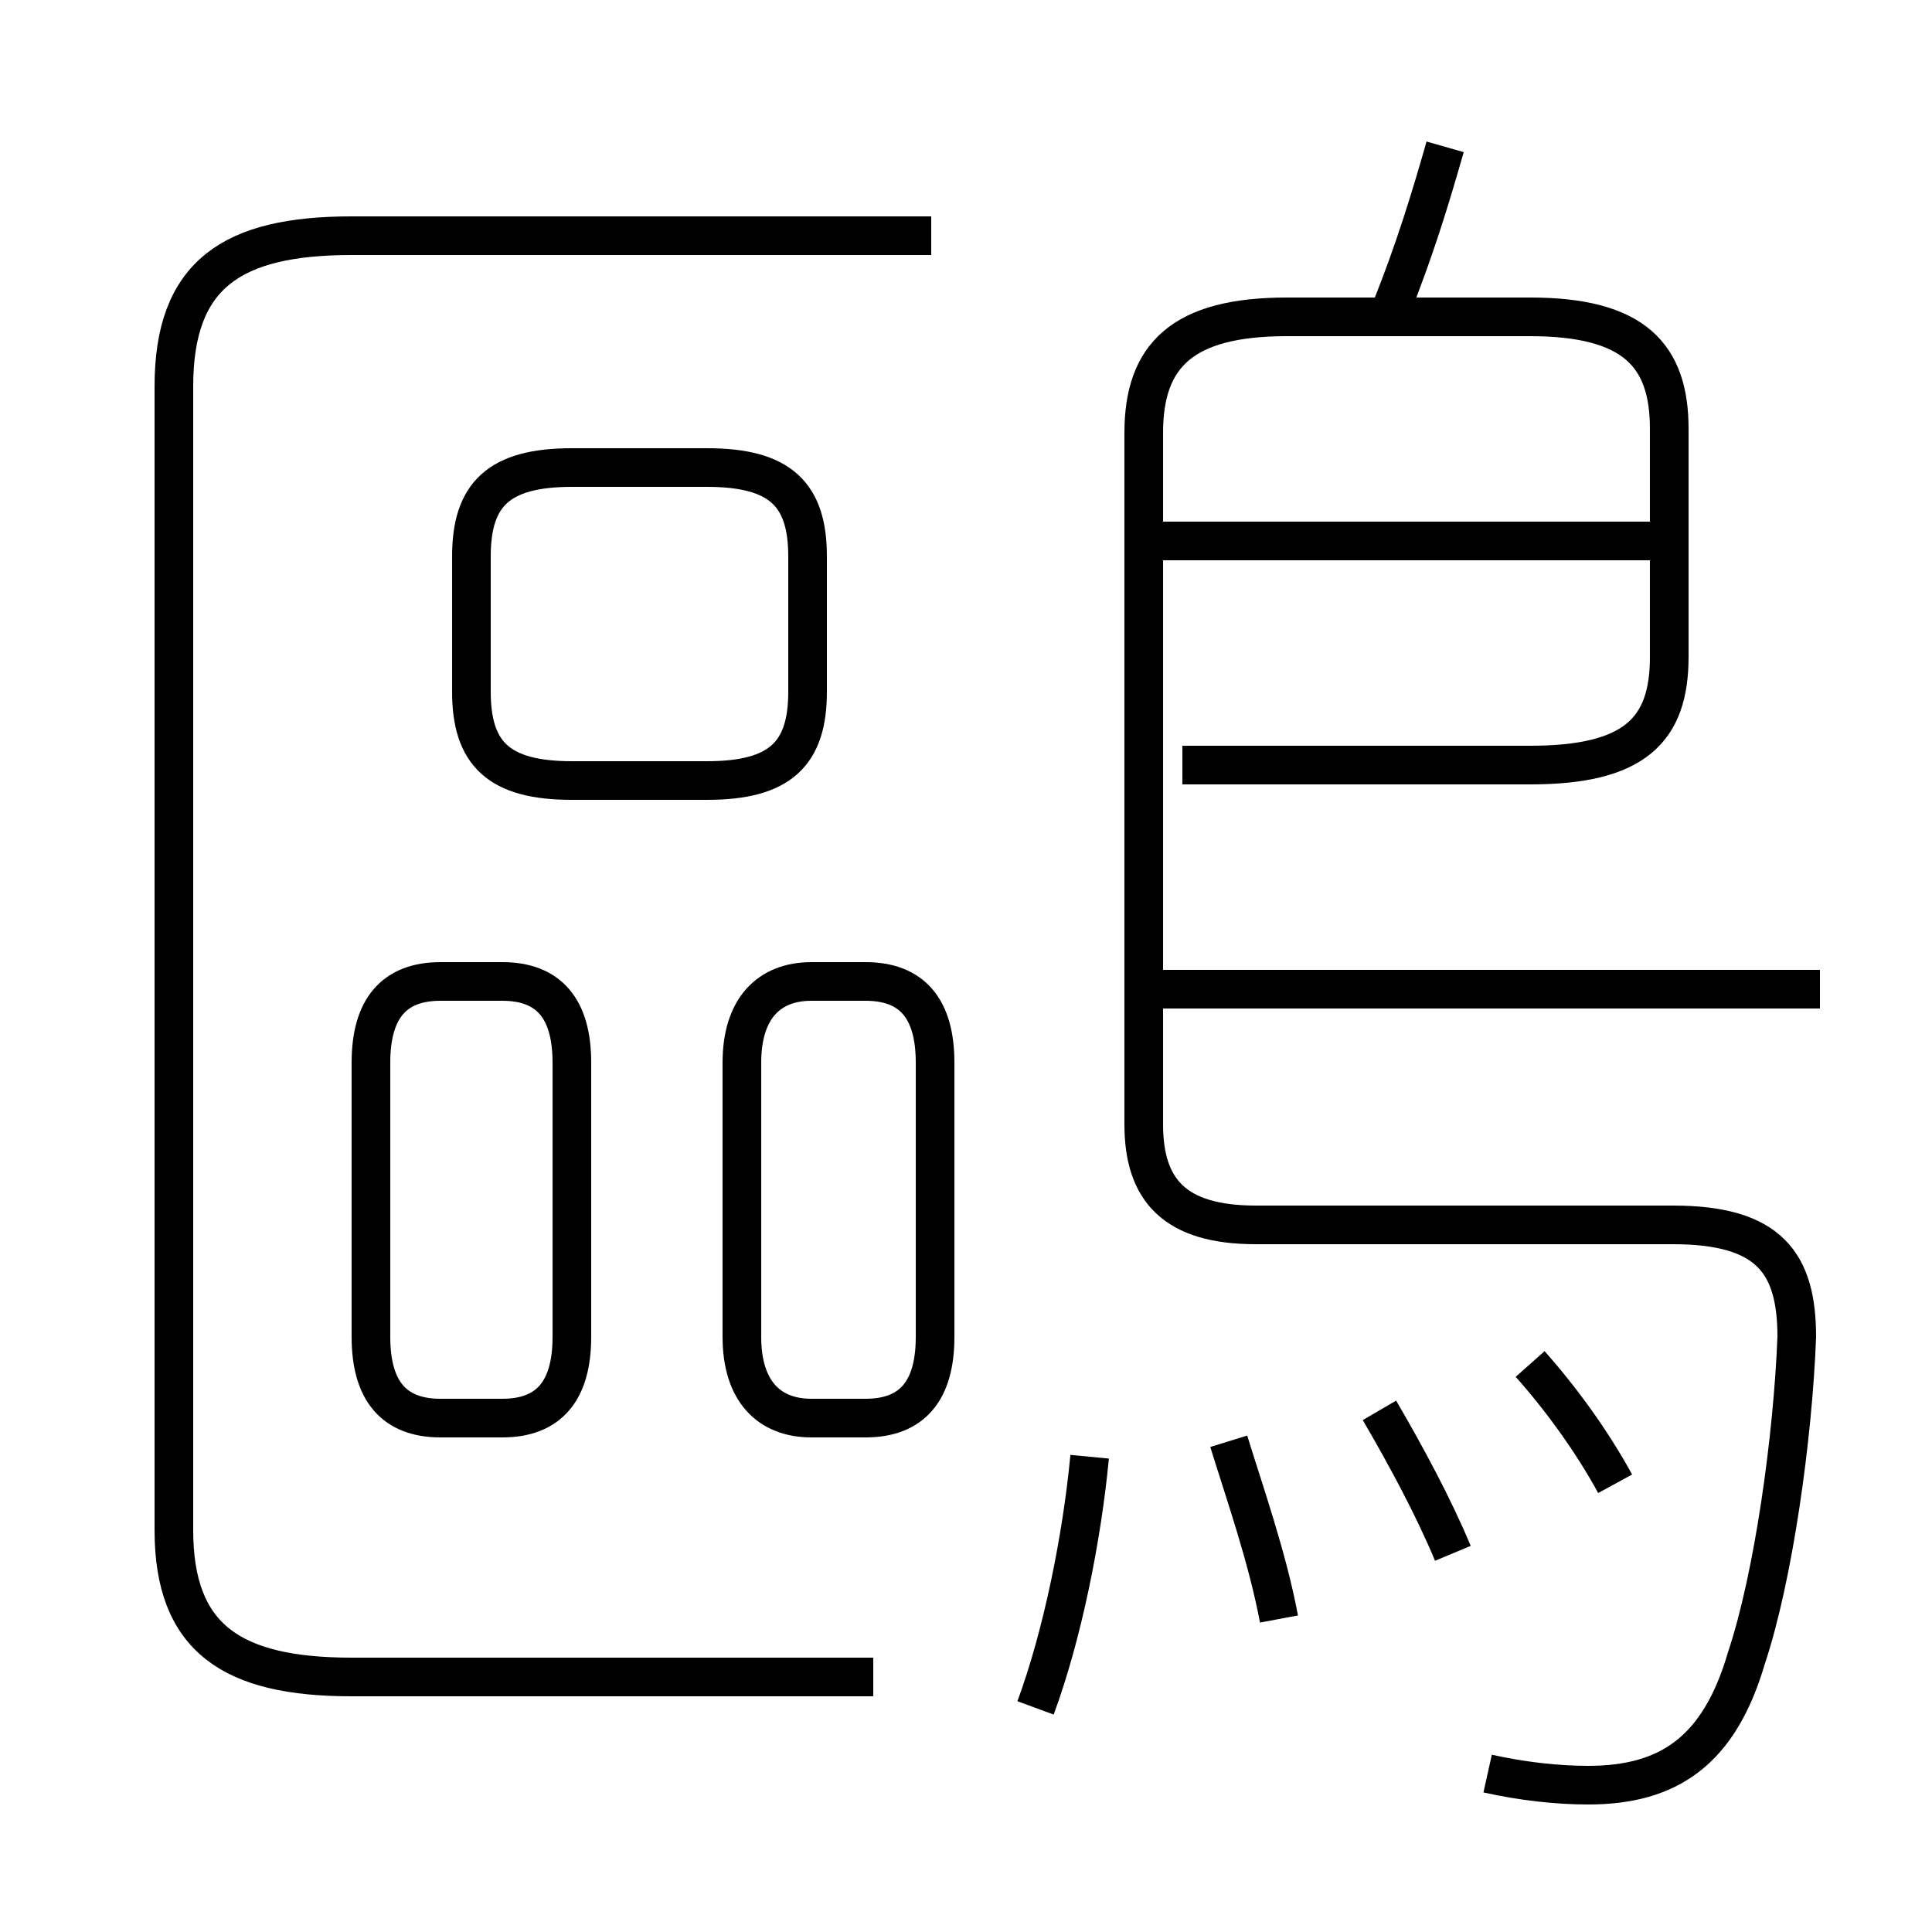 <?xml version='1.0' encoding='utf8'?>
<svg viewBox="0.0 -6.0 50.0 50.0" version="1.1" xmlns="http://www.w3.org/2000/svg">
<rect x="0.0" y="-6.0" width="50.0" height="50.0" fill="#808080" stroke="none"/>
<rect x="-1000" y="-1000" width="2000" height="2000" stroke="white" fill="white"/>
<g style="fill:white;stroke:#000000;  stroke-width:1">
<path d="M 38.5 1.9 C 39.4 2.1 40.3 2.2 41.1 2.2 C 43.2 2.2 44.5 1.3 45.2 -1.1 C 45.9 -3.2 46.4 -6.8 46.5 -9.4 C 46.5 -11.3 45.8 -12.3 43.3 -12.3 L 32.5 -12.3 C 30.4 -12.3 29.6 -13.2 29.6 -14.9 L 29.6 -32.8 C 29.6 -34.8 30.6 -35.8 33.3 -35.8 L 39.6 -35.8 C 42.3 -35.8 43.2 -34.8 43.2 -32.9 L 43.2 -27.0 C 43.2 -25.1 42.3 -24.2 39.6 -24.2 L 30.6 -24.2 M 22.6 -0.6 L 9.1 -0.6 C 6.0 -0.6 4.5 -1.6 4.5 -4.4 L 4.5 -34.0 C 4.5 -36.9 6.0 -37.9 9.1 -37.9 L 24.1 -37.9 M 26.8 0.2 C 27.5 -1.7 28.0 -4.2 28.2 -6.3 M 11.4 -7.3 L 13.0 -7.3 C 14.2 -7.3 14.8 -8.0 14.8 -9.4 L 14.8 -16.5 C 14.8 -17.9 14.2 -18.6 13.0 -18.6 L 11.4 -18.6 C 10.2 -18.6 9.6 -17.9 9.6 -16.5 L 9.6 -9.4 C 9.6 -8.0 10.2 -7.3 11.4 -7.3 Z M 24.2 -9.4 L 24.2 -16.5 C 24.2 -17.9 23.6 -18.6 22.4 -18.6 L 21.0 -18.6 C 19.9 -18.6 19.2 -17.9 19.2 -16.5 L 19.2 -9.4 C 19.2 -8.0 19.9 -7.3 21.0 -7.3 L 22.4 -7.3 C 23.6 -7.3 24.2 -8.0 24.2 -9.4 Z M 33.1 -2.1 C 32.8 -3.7 32.2 -5.4 31.8 -6.7 M 41.8 -5.6 C 41.2 -6.7 40.4 -7.8 39.6 -8.7 M 37.6 -3.8 C 37.1 -5.0 36.4 -6.3 35.7 -7.5 M 14.8 -23.8 L 18.3 -23.8 C 20.2 -23.8 20.9 -24.5 20.9 -26.1 L 20.9 -29.6 C 20.9 -31.2 20.2 -31.9 18.3 -31.9 L 14.8 -31.9 C 12.9 -31.9 12.2 -31.2 12.2 -29.6 L 12.2 -26.1 C 12.2 -24.5 12.9 -23.8 14.8 -23.8 Z M 47.1 -18.4 L 30.0 -18.4 M 42.8 -30.0 L 30.0 -30.0 M 36.0 -36.0 C 36.6 -37.5 37.0 -38.8 37.4 -40.2" transform="translate(0.0, 38.0)" />
</g>
</svg>